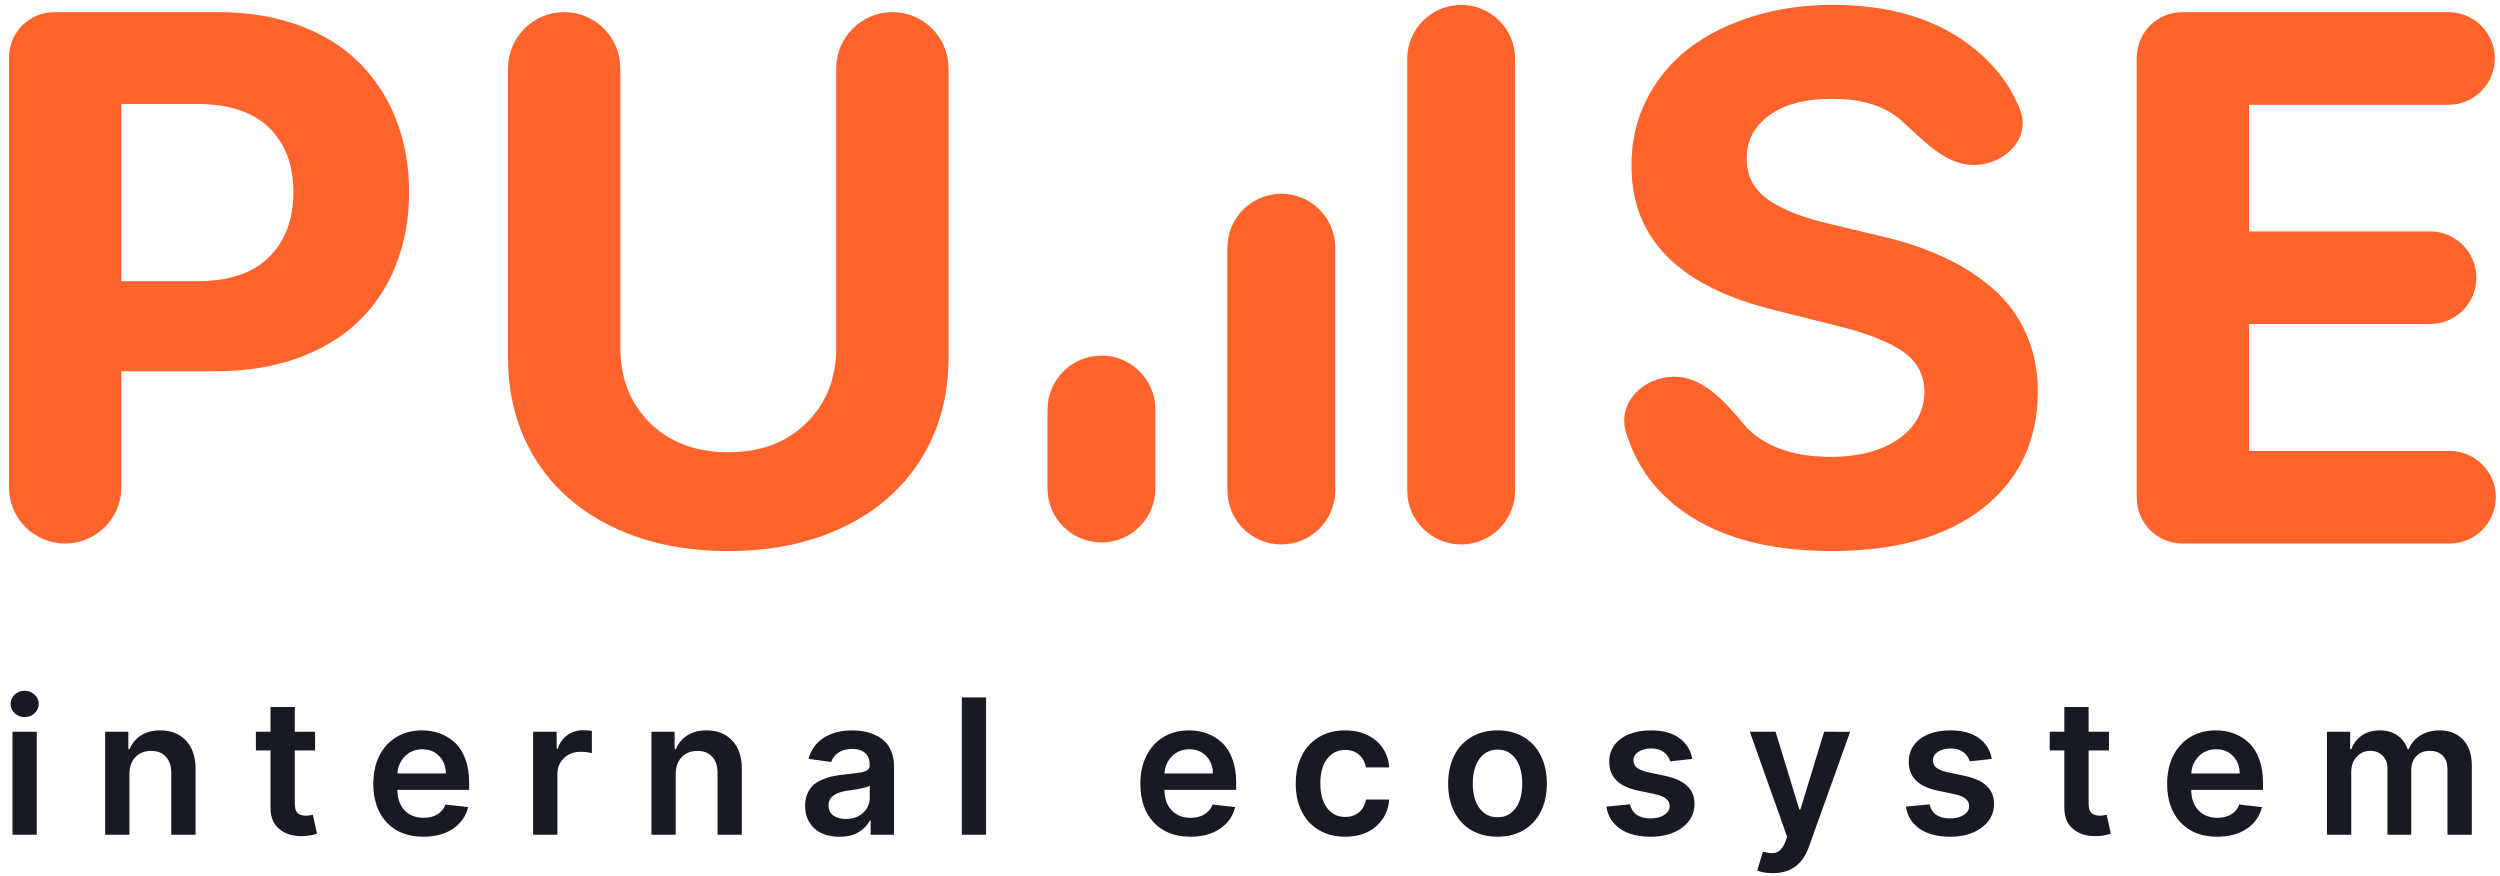 <svg width="177" height="62" viewBox="0 0 177 62" fill="none" xmlns="http://www.w3.org/2000/svg">
<path d="M0.883 59.098V51.805H2.602V59.098H0.883ZM1.747 50.77C1.472 50.77 1.236 50.679 1.04 50.499C0.847 50.315 0.75 50.095 0.75 49.839C0.75 49.579 0.847 49.359 1.04 49.179C1.236 48.995 1.472 48.904 1.747 48.904C2.019 48.904 2.252 48.995 2.445 49.179C2.642 49.359 2.74 49.579 2.74 49.839C2.74 50.095 2.642 50.315 2.445 50.499C2.252 50.679 2.019 50.77 1.747 50.77ZM9.163 54.824V59.098H7.445V51.805H9.087V53.044H9.173C9.344 52.626 9.614 52.3 9.985 52.066C10.358 51.828 10.813 51.71 11.348 51.71C12.11 51.71 12.718 51.952 13.171 52.436C13.623 52.92 13.848 53.593 13.845 54.454V59.098H12.126V54.72C12.126 54.233 12 53.851 11.746 53.576C11.496 53.3 11.15 53.163 10.707 53.163C10.244 53.163 9.871 53.31 9.586 53.604C9.304 53.898 9.163 54.305 9.163 54.824ZM22.309 51.805V53.134H20.871V56.904C20.871 57.224 20.939 57.445 21.075 57.569C21.214 57.689 21.405 57.749 21.649 57.749C21.808 57.749 21.975 57.727 22.152 57.683L22.442 59.026C22.132 59.131 21.795 59.188 21.431 59.197C20.757 59.216 20.207 59.052 19.783 58.704C19.359 58.355 19.149 57.85 19.152 57.189V53.134H18.117V51.805H19.152V50.057H20.871V51.805H22.309ZM29.972 59.24C28.877 59.24 28.013 58.903 27.38 58.229C26.747 57.554 26.43 56.643 26.43 55.494C26.43 54.75 26.571 54.092 26.853 53.519C27.138 52.946 27.541 52.501 28.064 52.184C28.589 51.868 29.195 51.71 29.882 51.71C30.341 51.71 30.767 51.784 31.159 51.933C31.555 52.078 31.908 52.297 32.218 52.588C32.528 52.879 32.772 53.266 32.949 53.747C33.127 54.225 33.215 54.774 33.215 55.394V55.921H28.135C28.141 56.538 28.312 57.023 28.648 57.374C28.986 57.725 29.436 57.901 29.996 57.901C30.373 57.901 30.695 57.82 30.965 57.659C31.234 57.498 31.425 57.265 31.539 56.961L33.144 57.142C32.989 57.784 32.631 58.295 32.071 58.675C31.511 59.052 30.811 59.24 29.972 59.24ZM28.14 54.763H31.568C31.561 54.263 31.405 53.853 31.098 53.533C30.794 53.21 30.396 53.049 29.906 53.049C29.406 53.049 28.993 53.215 28.666 53.547C28.344 53.876 28.168 54.282 28.14 54.763ZM37.745 59.098V51.805H39.411V53.02H39.487C39.617 52.602 39.843 52.278 40.166 52.047C40.489 51.816 40.862 51.7 41.286 51.7C41.524 51.7 41.73 51.716 41.904 51.748V53.329C41.698 53.262 41.432 53.229 41.106 53.229C40.631 53.229 40.239 53.378 39.929 53.675C39.618 53.97 39.463 54.348 39.463 54.81V59.098H37.745ZM47.84 54.824V59.098H46.121V51.805H47.764V53.044H47.849C48.02 52.626 48.291 52.3 48.661 52.066C49.035 51.828 49.489 51.71 50.024 51.71C50.787 51.71 51.394 51.952 51.847 52.436C52.3 52.92 52.524 53.593 52.521 54.454V59.098H50.802V54.72C50.802 54.233 50.676 53.851 50.423 53.576C50.172 53.3 49.826 53.163 49.383 53.163C48.921 53.163 48.547 53.31 48.262 53.604C47.98 53.898 47.84 54.305 47.84 54.824ZM59.442 59.245C58.971 59.245 58.553 59.164 58.189 59.003C57.828 58.838 57.54 58.588 57.325 58.252C57.109 57.917 57.002 57.517 57.002 57.051C57.002 56.735 57.054 56.453 57.159 56.206C57.263 55.959 57.398 55.758 57.562 55.603C57.73 55.448 57.939 55.317 58.189 55.209C58.439 55.098 58.687 55.017 58.934 54.967C59.181 54.913 59.46 54.869 59.77 54.834C60.473 54.758 60.905 54.701 61.066 54.663C61.335 54.6 61.497 54.494 61.55 54.345C61.566 54.297 61.574 54.242 61.574 54.179V54.15C61.574 53.789 61.468 53.512 61.256 53.319C61.044 53.123 60.739 53.025 60.34 53.025C59.944 53.025 59.618 53.112 59.362 53.286C59.108 53.46 58.936 53.682 58.844 53.951L57.239 53.723C57.426 53.071 57.792 52.572 58.336 52.227C58.884 51.882 59.548 51.71 60.33 51.71C60.625 51.71 60.906 51.735 61.175 51.786C61.444 51.833 61.71 51.919 61.973 52.042C62.236 52.162 62.462 52.316 62.652 52.503C62.845 52.686 63 52.925 63.117 53.22C63.234 53.514 63.293 53.846 63.293 54.217V59.098H61.641V58.096H61.584C61.413 58.431 61.147 58.707 60.786 58.922C60.425 59.137 59.977 59.245 59.442 59.245ZM59.889 57.982C60.392 57.982 60.799 57.836 61.109 57.545C61.422 57.254 61.579 56.899 61.579 56.481V55.622C61.44 55.736 60.914 55.855 60.003 55.978C59.107 56.105 58.659 56.453 58.659 57.023C58.659 57.33 58.771 57.567 58.996 57.735C59.221 57.9 59.518 57.982 59.889 57.982ZM69.815 49.374V59.098H68.097V49.374H69.815ZM84.278 59.24C83.183 59.24 82.319 58.903 81.686 58.229C81.053 57.554 80.736 56.643 80.736 55.494C80.736 54.75 80.877 54.092 81.159 53.519C81.444 52.946 81.847 52.501 82.37 52.184C82.895 51.868 83.501 51.71 84.188 51.71C84.647 51.71 85.073 51.784 85.465 51.933C85.861 52.078 86.214 52.297 86.524 52.588C86.835 52.879 87.078 53.266 87.255 53.747C87.433 54.225 87.521 54.774 87.521 55.394V55.921H82.441C82.447 56.538 82.618 57.023 82.954 57.374C83.292 57.725 83.742 57.901 84.302 57.901C84.679 57.901 85.002 57.82 85.271 57.659C85.54 57.498 85.731 57.265 85.845 56.961L87.45 57.142C87.295 57.784 86.937 58.295 86.377 58.675C85.817 59.052 85.117 59.24 84.278 59.24ZM82.446 54.763H85.874C85.867 54.263 85.711 53.853 85.404 53.533C85.1 53.21 84.703 53.049 84.212 53.049C83.712 53.049 83.299 53.215 82.973 53.547C82.65 53.876 82.474 54.282 82.446 54.763ZM95.232 59.24C94.52 59.24 93.898 59.08 93.366 58.761C92.834 58.441 92.429 57.998 92.15 57.431C91.875 56.864 91.737 56.214 91.737 55.48C91.737 54.742 91.878 54.089 92.16 53.519C92.442 52.949 92.847 52.506 93.375 52.189C93.904 51.87 94.52 51.71 95.222 51.71C96.112 51.71 96.841 51.949 97.411 52.427C97.981 52.905 98.296 53.539 98.356 54.331H96.713C96.644 53.963 96.481 53.666 96.224 53.438C95.971 53.21 95.645 53.096 95.246 53.096C94.711 53.096 94.282 53.307 93.959 53.728C93.64 54.149 93.48 54.723 93.48 55.451C93.48 56.192 93.638 56.776 93.955 57.203C94.274 57.627 94.705 57.839 95.246 57.839C95.626 57.839 95.947 57.732 96.21 57.517C96.473 57.298 96.64 56.994 96.713 56.605H98.356C98.293 57.393 97.981 58.029 97.421 58.514C96.864 58.998 96.134 59.24 95.232 59.24ZM107.871 58.775C107.342 59.085 106.727 59.24 106.024 59.24C105.321 59.24 104.704 59.085 104.172 58.775C103.643 58.461 103.237 58.021 102.952 57.455C102.67 56.885 102.529 56.227 102.529 55.48C102.529 54.733 102.67 54.074 102.952 53.505C103.237 52.935 103.643 52.493 104.172 52.18C104.704 51.866 105.321 51.71 106.024 51.71C106.727 51.71 107.342 51.866 107.871 52.18C108.403 52.493 108.809 52.935 109.091 53.505C109.376 54.074 109.518 54.733 109.518 55.48C109.518 56.227 109.376 56.885 109.091 57.455C108.809 58.021 108.403 58.461 107.871 58.775ZM106.033 57.863C106.41 57.863 106.731 57.755 106.997 57.54C107.263 57.325 107.459 57.042 107.586 56.69C107.713 56.336 107.776 55.931 107.776 55.475C107.776 55.019 107.713 54.614 107.586 54.259C107.462 53.905 107.266 53.618 106.997 53.4C106.731 53.182 106.41 53.072 106.033 53.072C105.745 53.072 105.487 53.136 105.259 53.262C105.035 53.386 104.851 53.557 104.709 53.775C104.566 53.993 104.457 54.247 104.381 54.535C104.308 54.823 104.272 55.136 104.272 55.475C104.272 55.931 104.335 56.336 104.462 56.69C104.588 57.042 104.786 57.325 105.055 57.54C105.324 57.755 105.65 57.863 106.033 57.863ZM119.817 53.732L118.25 53.903C118.177 53.641 118.027 53.424 117.799 53.253C117.574 53.079 117.276 52.992 116.906 52.992C116.545 52.992 116.244 53.071 116.004 53.229C115.763 53.384 115.645 53.584 115.648 53.827C115.645 54.039 115.724 54.214 115.885 54.35C116.047 54.483 116.311 54.59 116.678 54.672L117.922 54.938C118.612 55.087 119.125 55.325 119.46 55.651C119.799 55.973 119.97 56.394 119.973 56.914C119.97 57.604 119.679 58.164 119.1 58.594C118.52 59.025 117.773 59.24 116.859 59.24C115.969 59.24 115.252 59.053 114.708 58.68C114.163 58.306 113.837 57.782 113.73 57.108L115.406 56.947C115.478 57.273 115.638 57.521 115.885 57.692C116.135 57.86 116.458 57.944 116.854 57.944C117.256 57.944 117.582 57.862 117.832 57.697C118.085 57.532 118.212 57.324 118.212 57.07C118.212 56.662 117.884 56.385 117.229 56.239L115.985 55.978C114.611 55.693 113.927 55.008 113.934 53.922C113.934 53.479 114.056 53.09 114.299 52.754C114.546 52.419 114.893 52.161 115.339 51.98C115.785 51.8 116.3 51.71 116.882 51.71C117.718 51.71 118.386 51.889 118.886 52.246C119.386 52.604 119.696 53.099 119.817 53.732ZM125.534 61.818C125.075 61.818 124.702 61.757 124.414 61.633L124.812 60.299C125.066 60.369 125.289 60.403 125.482 60.403C125.675 60.403 125.846 60.342 125.995 60.218C126.147 60.098 126.276 59.906 126.384 59.644L126.531 59.25L123.886 51.805H125.71L127.391 57.312H127.467L129.152 51.805L130.99 51.814L128.06 59.981C127.617 61.206 126.775 61.818 125.534 61.818ZM141.022 53.732L139.455 53.903C139.382 53.641 139.232 53.424 139.004 53.253C138.779 53.079 138.482 52.992 138.111 52.992C137.75 52.992 137.45 53.071 137.209 53.229C136.969 53.384 136.85 53.584 136.853 53.827C136.85 54.039 136.929 54.214 137.09 54.35C137.252 54.483 137.516 54.59 137.883 54.672L139.127 54.938C139.817 55.087 140.33 55.325 140.666 55.651C141.004 55.973 141.175 56.394 141.179 56.914C141.175 57.604 140.884 58.164 140.305 58.594C139.726 59.025 138.979 59.24 138.064 59.24C137.174 59.24 136.457 59.053 135.913 58.68C135.369 58.306 135.042 57.782 134.935 57.108L136.611 56.947C136.684 57.273 136.844 57.521 137.09 57.692C137.341 57.86 137.663 57.944 138.059 57.944C138.461 57.944 138.787 57.862 139.037 57.697C139.29 57.532 139.417 57.324 139.417 57.07C139.417 56.662 139.089 56.385 138.434 56.239L137.19 55.978C135.816 55.693 135.133 55.008 135.139 53.922C135.139 53.479 135.261 53.09 135.505 52.754C135.752 52.419 136.098 52.161 136.544 51.98C136.991 51.8 137.505 51.71 138.088 51.71C138.923 51.71 139.591 51.889 140.091 52.246C140.591 52.604 140.902 53.099 141.022 53.732ZM149.313 51.805V53.134H147.874V56.904C147.874 57.224 147.942 57.445 148.078 57.569C148.218 57.689 148.409 57.749 148.653 57.749C148.811 57.749 148.979 57.727 149.156 57.683L149.446 59.026C149.136 59.131 148.798 59.188 148.434 59.197C147.76 59.216 147.211 59.052 146.787 58.704C146.363 58.355 146.152 57.85 146.155 57.189V53.134H145.12V51.805H146.155V50.057H147.874V51.805H149.313ZM156.976 59.24C155.881 59.24 155.016 58.903 154.383 58.229C153.75 57.554 153.434 56.643 153.434 55.494C153.434 54.75 153.575 54.092 153.856 53.519C154.141 52.946 154.545 52.501 155.067 52.184C155.593 51.868 156.199 51.71 156.886 51.71C157.345 51.71 157.77 51.784 158.163 51.933C158.559 52.078 158.911 52.297 159.222 52.588C159.532 52.879 159.776 53.266 159.953 53.747C160.13 54.225 160.219 54.774 160.219 55.394V55.921H155.138C155.145 56.538 155.316 57.023 155.651 57.374C155.99 57.725 156.439 57.901 157 57.901C157.376 57.901 157.699 57.82 157.968 57.659C158.237 57.498 158.429 57.265 158.543 56.961L160.148 57.142C159.992 57.784 159.635 58.295 159.074 58.675C158.514 59.052 157.815 59.24 156.976 59.24ZM155.143 54.763H158.571C158.565 54.263 158.408 53.853 158.101 53.533C157.797 53.21 157.4 53.049 156.909 53.049C156.409 53.049 155.996 53.215 155.67 53.547C155.347 53.876 155.172 54.282 155.143 54.763ZM164.748 59.098V51.805H166.391V53.044H166.476C166.628 52.626 166.88 52.3 167.231 52.066C167.586 51.828 168.005 51.71 168.49 51.71C168.977 51.71 169.392 51.828 169.734 52.066C170.075 52.3 170.318 52.626 170.46 53.044H170.536C170.701 52.632 170.976 52.308 171.362 52.071C171.748 51.83 172.202 51.71 172.725 51.71C173.412 51.71 173.962 51.926 174.377 52.36C174.795 52.794 175.004 53.408 175.004 54.202V59.098H173.28V54.468C173.28 54.038 173.165 53.712 172.934 53.49C172.703 53.269 172.403 53.158 172.036 53.158C171.628 53.158 171.305 53.286 171.068 53.542C170.833 53.796 170.716 54.131 170.716 54.549V59.098H169.031V54.397C169.031 54.024 168.917 53.724 168.689 53.5C168.464 53.272 168.17 53.158 167.806 53.158C167.429 53.158 167.111 53.299 166.851 53.58C166.595 53.862 166.467 54.223 166.467 54.663V59.098H164.748Z" fill="#171A22"/>
<path d="M139.729 11.68C137.692 11.68 136.131 9.884 134.608 8.531C134.489 8.425 134.363 8.324 134.23 8.227C133.115 7.406 131.609 6.996 129.71 6.996C127.812 6.996 126.33 7.388 125.265 8.171C124.199 8.943 123.667 9.953 123.667 11.203C123.654 11.852 123.795 12.44 124.089 12.966C124.395 13.481 124.836 13.921 125.412 14.289C125.987 14.644 126.606 14.944 127.267 15.189C127.941 15.434 128.725 15.661 129.619 15.869L132.999 16.677C134.689 17.057 136.195 17.553 137.518 18.165C138.853 18.765 140.035 19.512 141.063 20.406C142.092 21.288 142.882 22.347 143.433 23.584C143.996 24.821 144.278 26.205 144.278 27.736C144.266 31.202 142.968 33.951 140.384 35.984C137.8 38.005 134.23 39.015 129.674 39.015C125.032 39.015 121.37 37.962 118.688 35.856C116.973 34.501 115.787 32.761 115.128 30.635C114.475 28.528 116.336 26.671 118.542 26.671C120.609 26.671 122.146 28.472 123.479 30.052C123.741 30.362 124.042 30.643 124.383 30.896C125.718 31.863 127.451 32.347 129.582 32.347C131.59 32.347 133.201 31.924 134.413 31.079C135.626 30.222 136.238 29.102 136.25 27.718C136.238 26.517 135.718 25.568 134.689 24.87C133.66 24.16 132.05 23.541 129.857 23.015L125.761 21.986C118.915 20.345 115.498 16.928 115.51 11.735C115.498 10.057 115.847 8.508 116.557 7.088C117.28 5.655 118.266 4.448 119.515 3.469C120.776 2.489 122.289 1.723 124.052 1.172C125.816 0.621 127.72 0.346 129.766 0.346C133.929 0.346 137.285 1.393 139.833 3.487C141.306 4.693 142.366 6.11 143.012 7.738C143.828 9.799 141.945 11.68 139.729 11.68Z" fill="#FF642D"/>
<path d="M107.272 4.166V34.727C107.272 36.837 105.562 38.547 103.452 38.547C101.342 38.547 99.632 36.837 99.632 34.727V4.166C99.632 2.056 101.342 0.346 103.452 0.346C105.562 0.346 107.272 2.056 107.272 4.166Z" fill="#FF642D"/>
<path d="M90.718 38.547C92.828 38.547 94.538 36.836 94.538 34.727V17.536C94.538 15.426 92.828 13.716 90.718 13.716C88.608 13.716 86.898 15.426 86.898 17.536V34.727C86.898 36.836 88.608 38.547 90.718 38.547Z" fill="#FF642D"/>
<path d="M77.984 38.406C80.094 38.406 81.804 36.695 81.804 34.586V28.997C81.804 26.887 80.094 25.177 77.984 25.177C75.874 25.177 74.164 26.887 74.164 28.997V34.586C74.164 36.695 75.874 38.406 77.984 38.406Z" fill="#FF642D"/>
<path d="M59.206 4.838C59.206 2.641 60.986 0.86 63.183 0.86C65.38 0.86 67.16 2.641 67.16 4.838V25.293C67.16 28.012 66.511 30.412 65.213 32.494C63.927 34.564 62.102 36.168 59.739 37.307C57.375 38.446 54.65 39.016 51.564 39.016C48.465 39.016 45.734 38.446 43.371 37.307C41.007 36.168 39.182 34.564 37.896 32.494C36.61 30.412 35.967 28.012 35.967 25.293V4.838C35.967 2.641 37.748 0.86 39.944 0.86C42.141 0.86 43.922 2.641 43.922 4.838V24.613C43.922 26.781 44.62 28.557 46.016 29.941C47.424 31.325 49.274 32.017 51.564 32.017C53.854 32.017 55.697 31.325 57.093 29.941C58.502 28.557 59.206 26.781 59.206 24.613V4.838Z" fill="#FF642D"/>
<path d="M4.614 38.483C2.417 38.483 0.637 36.702 0.637 34.506V4.072C0.637 2.298 2.075 0.86 3.848 0.86H15.48C17.574 0.86 19.473 1.173 21.175 1.797C22.877 2.422 24.292 3.297 25.418 4.424C26.557 5.551 27.433 6.898 28.045 8.466C28.658 10.033 28.964 11.748 28.964 13.609C28.964 15.483 28.652 17.204 28.027 18.771C27.415 20.327 26.527 21.662 25.363 22.776C24.212 23.878 22.773 24.742 21.046 25.366C19.332 25.979 17.409 26.285 15.278 26.285H8.591V34.506C8.591 36.702 6.81 38.483 4.614 38.483ZM8.591 19.91H13.992C16.209 19.91 17.893 19.341 19.044 18.202C20.195 17.063 20.771 15.532 20.771 13.609C20.771 11.674 20.195 10.15 19.044 9.035C17.893 7.921 16.197 7.363 13.955 7.363H8.591V19.91Z" fill="#FF642D"/>
<path d="M154.517 38.483C152.73 38.483 151.281 37.034 151.281 35.247V4.087C151.281 2.305 152.726 0.86 154.508 0.86H173.353C175.164 0.86 176.632 2.328 176.632 4.139C176.632 5.95 175.164 7.419 173.353 7.419H159.236V16.383H172.049C173.86 16.383 175.328 17.852 175.328 19.663C175.328 21.474 173.86 22.942 172.049 22.942H159.236V31.925H173.427C175.238 31.925 176.706 33.393 176.706 35.204C176.706 37.015 175.238 38.483 173.427 38.483H154.517Z" fill="#FF642D"/>
</svg>
